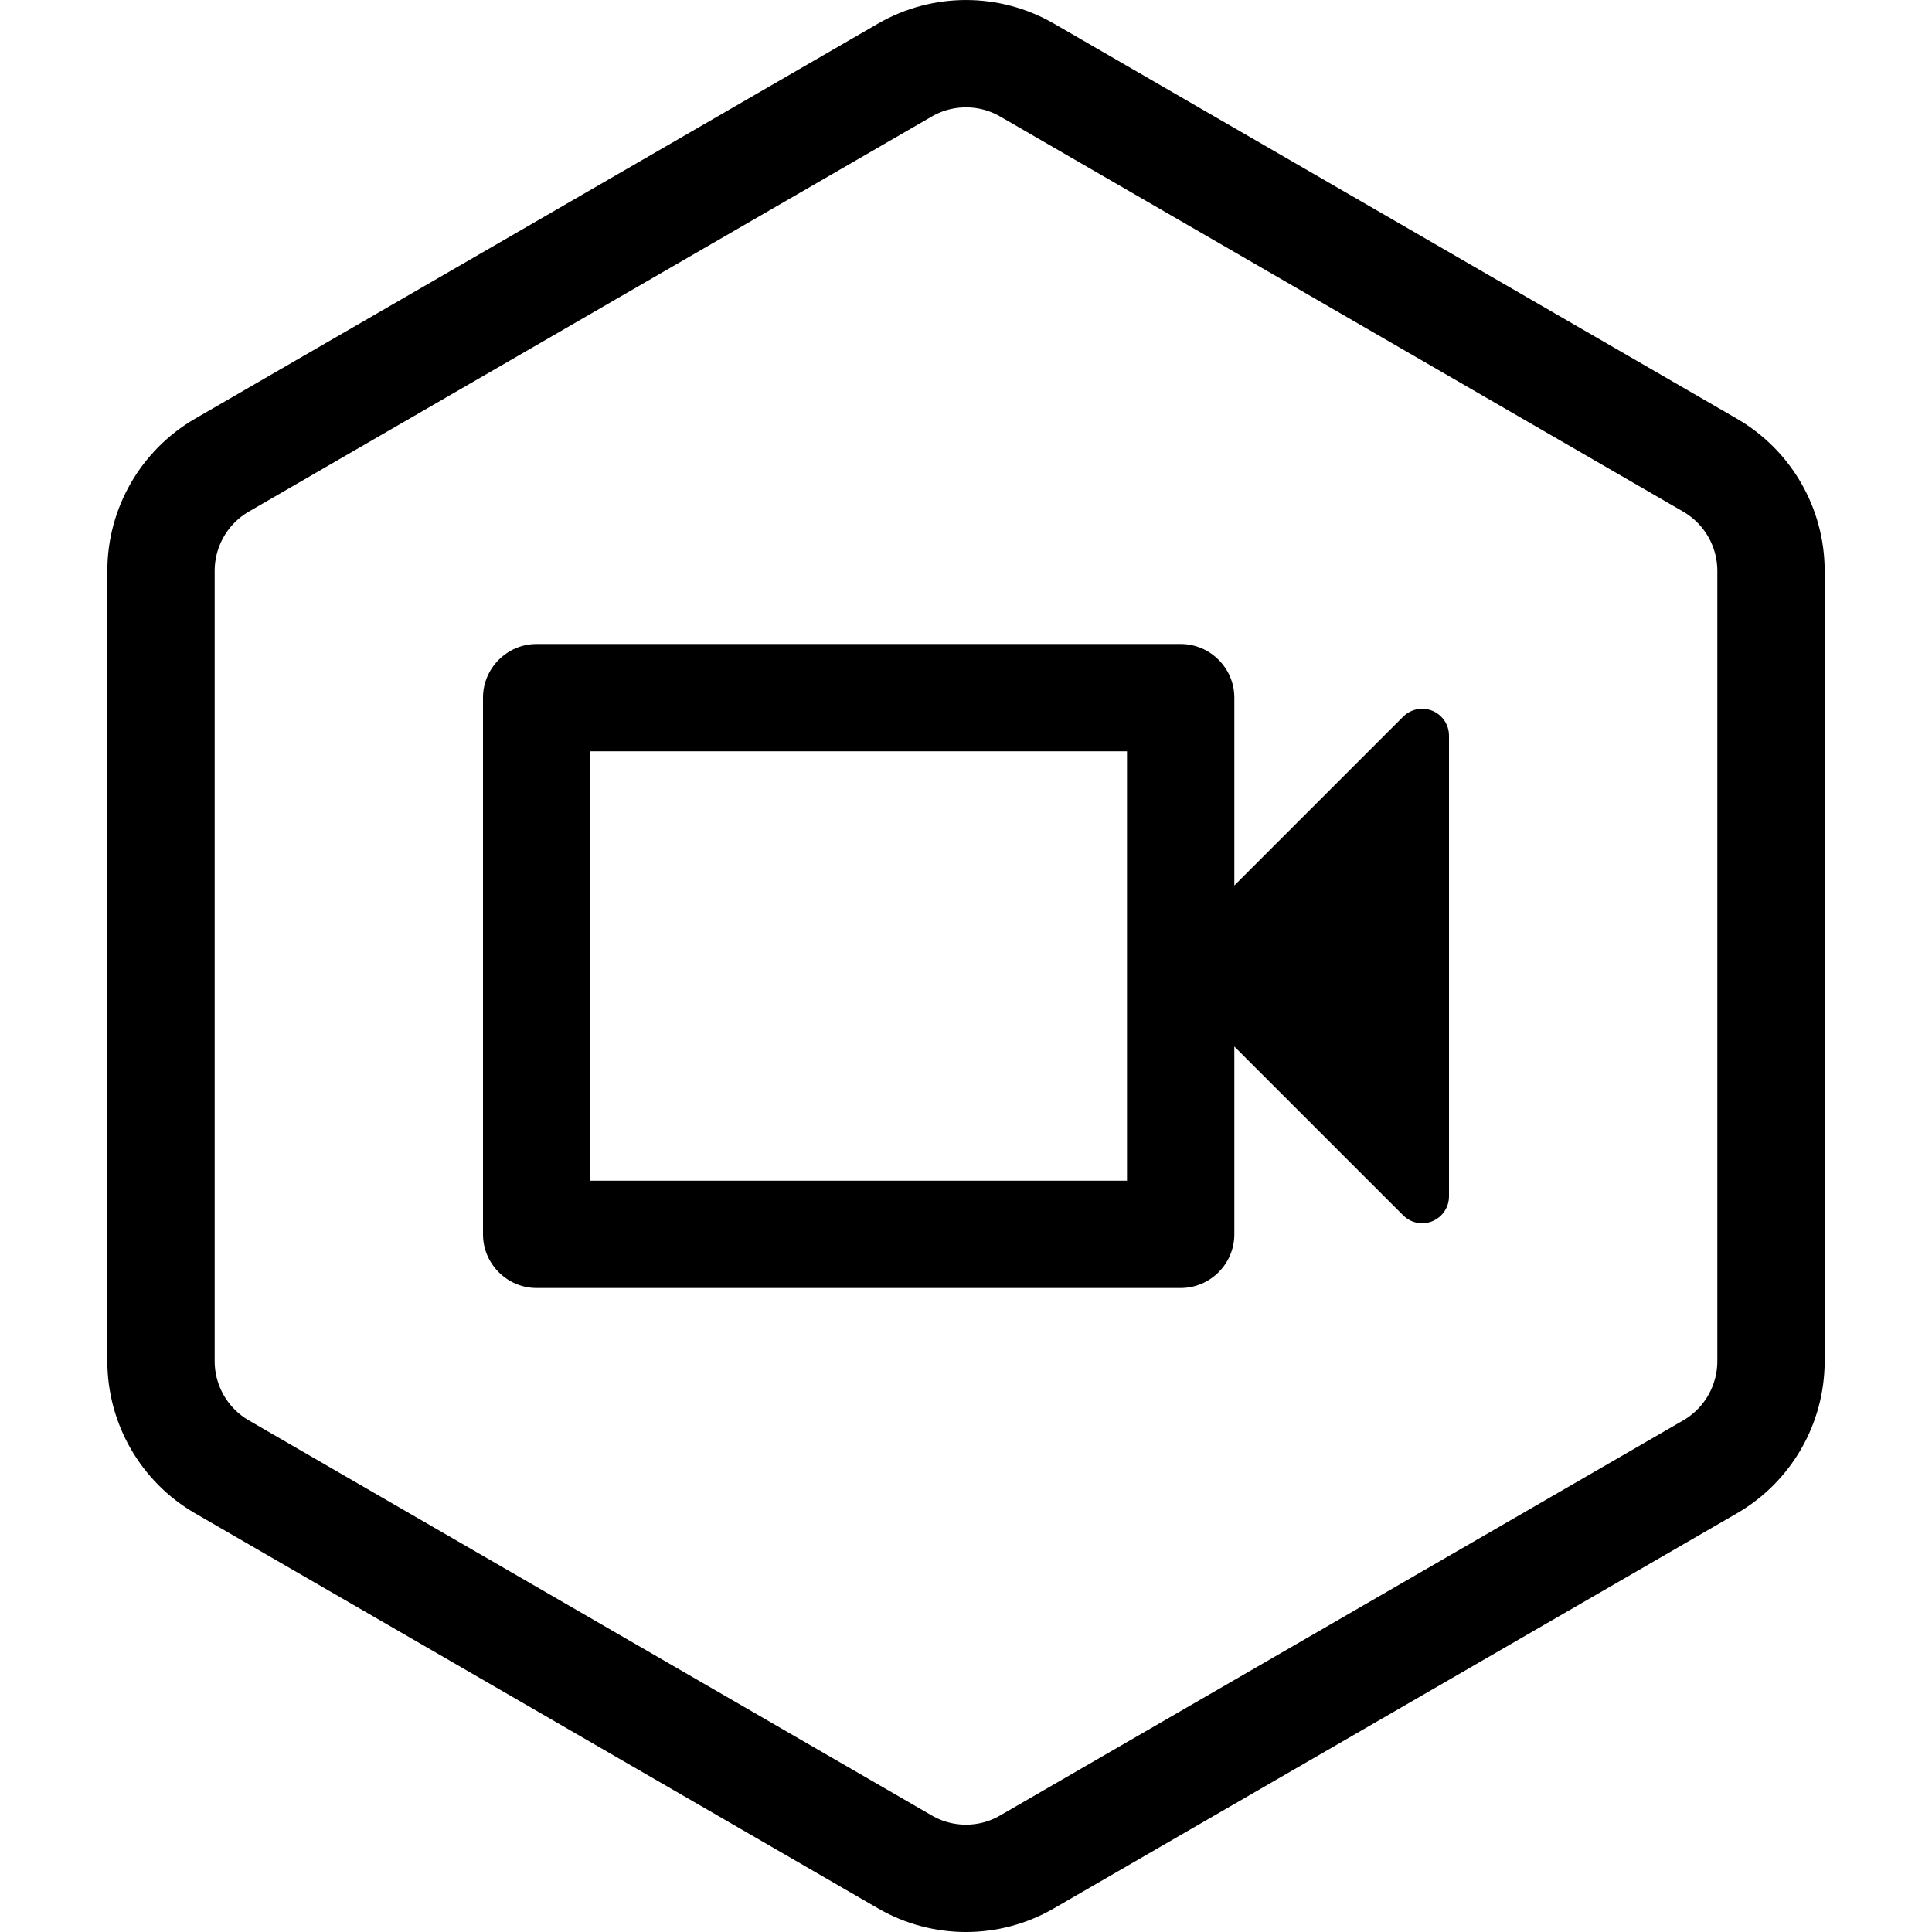 <?xml version="1.0" encoding="UTF-8"?>
<svg width="36px" height="36px" viewBox="0 0 36 36" version="1.1" xmlns="http://www.w3.org/2000/svg" xmlns:xlink="http://www.w3.org/1999/xlink">
    <!-- Generator: Sketch 54 (76480) - https://sketchapp.com -->
    <title>dtpr_icons / tech / video</title>
    <desc>Created with Sketch.</desc>
    <g id="dtpr_icons-/-tech-/-video" stroke="none" stroke-width="1" fill="none" fill-rule="evenodd">
        <g id="dtpr_icons-/-container-/-hexagon" stroke="#000000">
            <g id="Group-6" transform="translate(4, 2)">
                <path d="M29,23.362 C29,24.175 28.567,24.926 27.864,25.333 L15.137,32.694 C14.434,33.102 13.566,33.102 12.863,32.695 L0.135,25.332 C-0.567,24.926 -1,24.174 -1,23.362 L-1,8.638 C-1,7.825 -0.567,7.075 0.136,6.667 L12.864,-0.696 C13.567,-1.101 14.433,-1.101 15.137,-0.695 L27.863,6.667 C28.567,7.074 29,7.825 29,8.638 L29,23.362 Z" id="Stroke-26" stroke-width="2"></path>
            </g>
        </g>
        <g id="dtpr_icons-/-tech-/-ic_black-/-video" transform="translate(6, 6)">
            <g id="outline-videocam-24px" transform="translate(0, -0)">
                <polygon id="Path" points="0 0 24 0 24 24 0 24"></polygon>
                <path d="M15,16 L5,16 L5,8 L15,8 L15,16 Z M16,6 L4,6 C3.45,6 3,6.45 3,7 L3,17 C3,17.55 3.45,18 4,18 L16,18 C16.55,18 17,17.55 17,17 L17,13.5 L20.146,16.646 C20.342,16.842 20.658,16.842 20.854,16.646 C20.947,16.553 21,16.426 21,16.293 L21,7.707 C21,7.431 20.776,7.207 20.5,7.207 C20.367,7.207 20.24,7.26 20.146,7.354 L17,10.5 L17,7 C17,6.45 16.55,6 16,6 Z" id="Shape" fill="#000000" fill-rule="nonzero"></path>
            </g>
        </g>
    </g>
</svg>